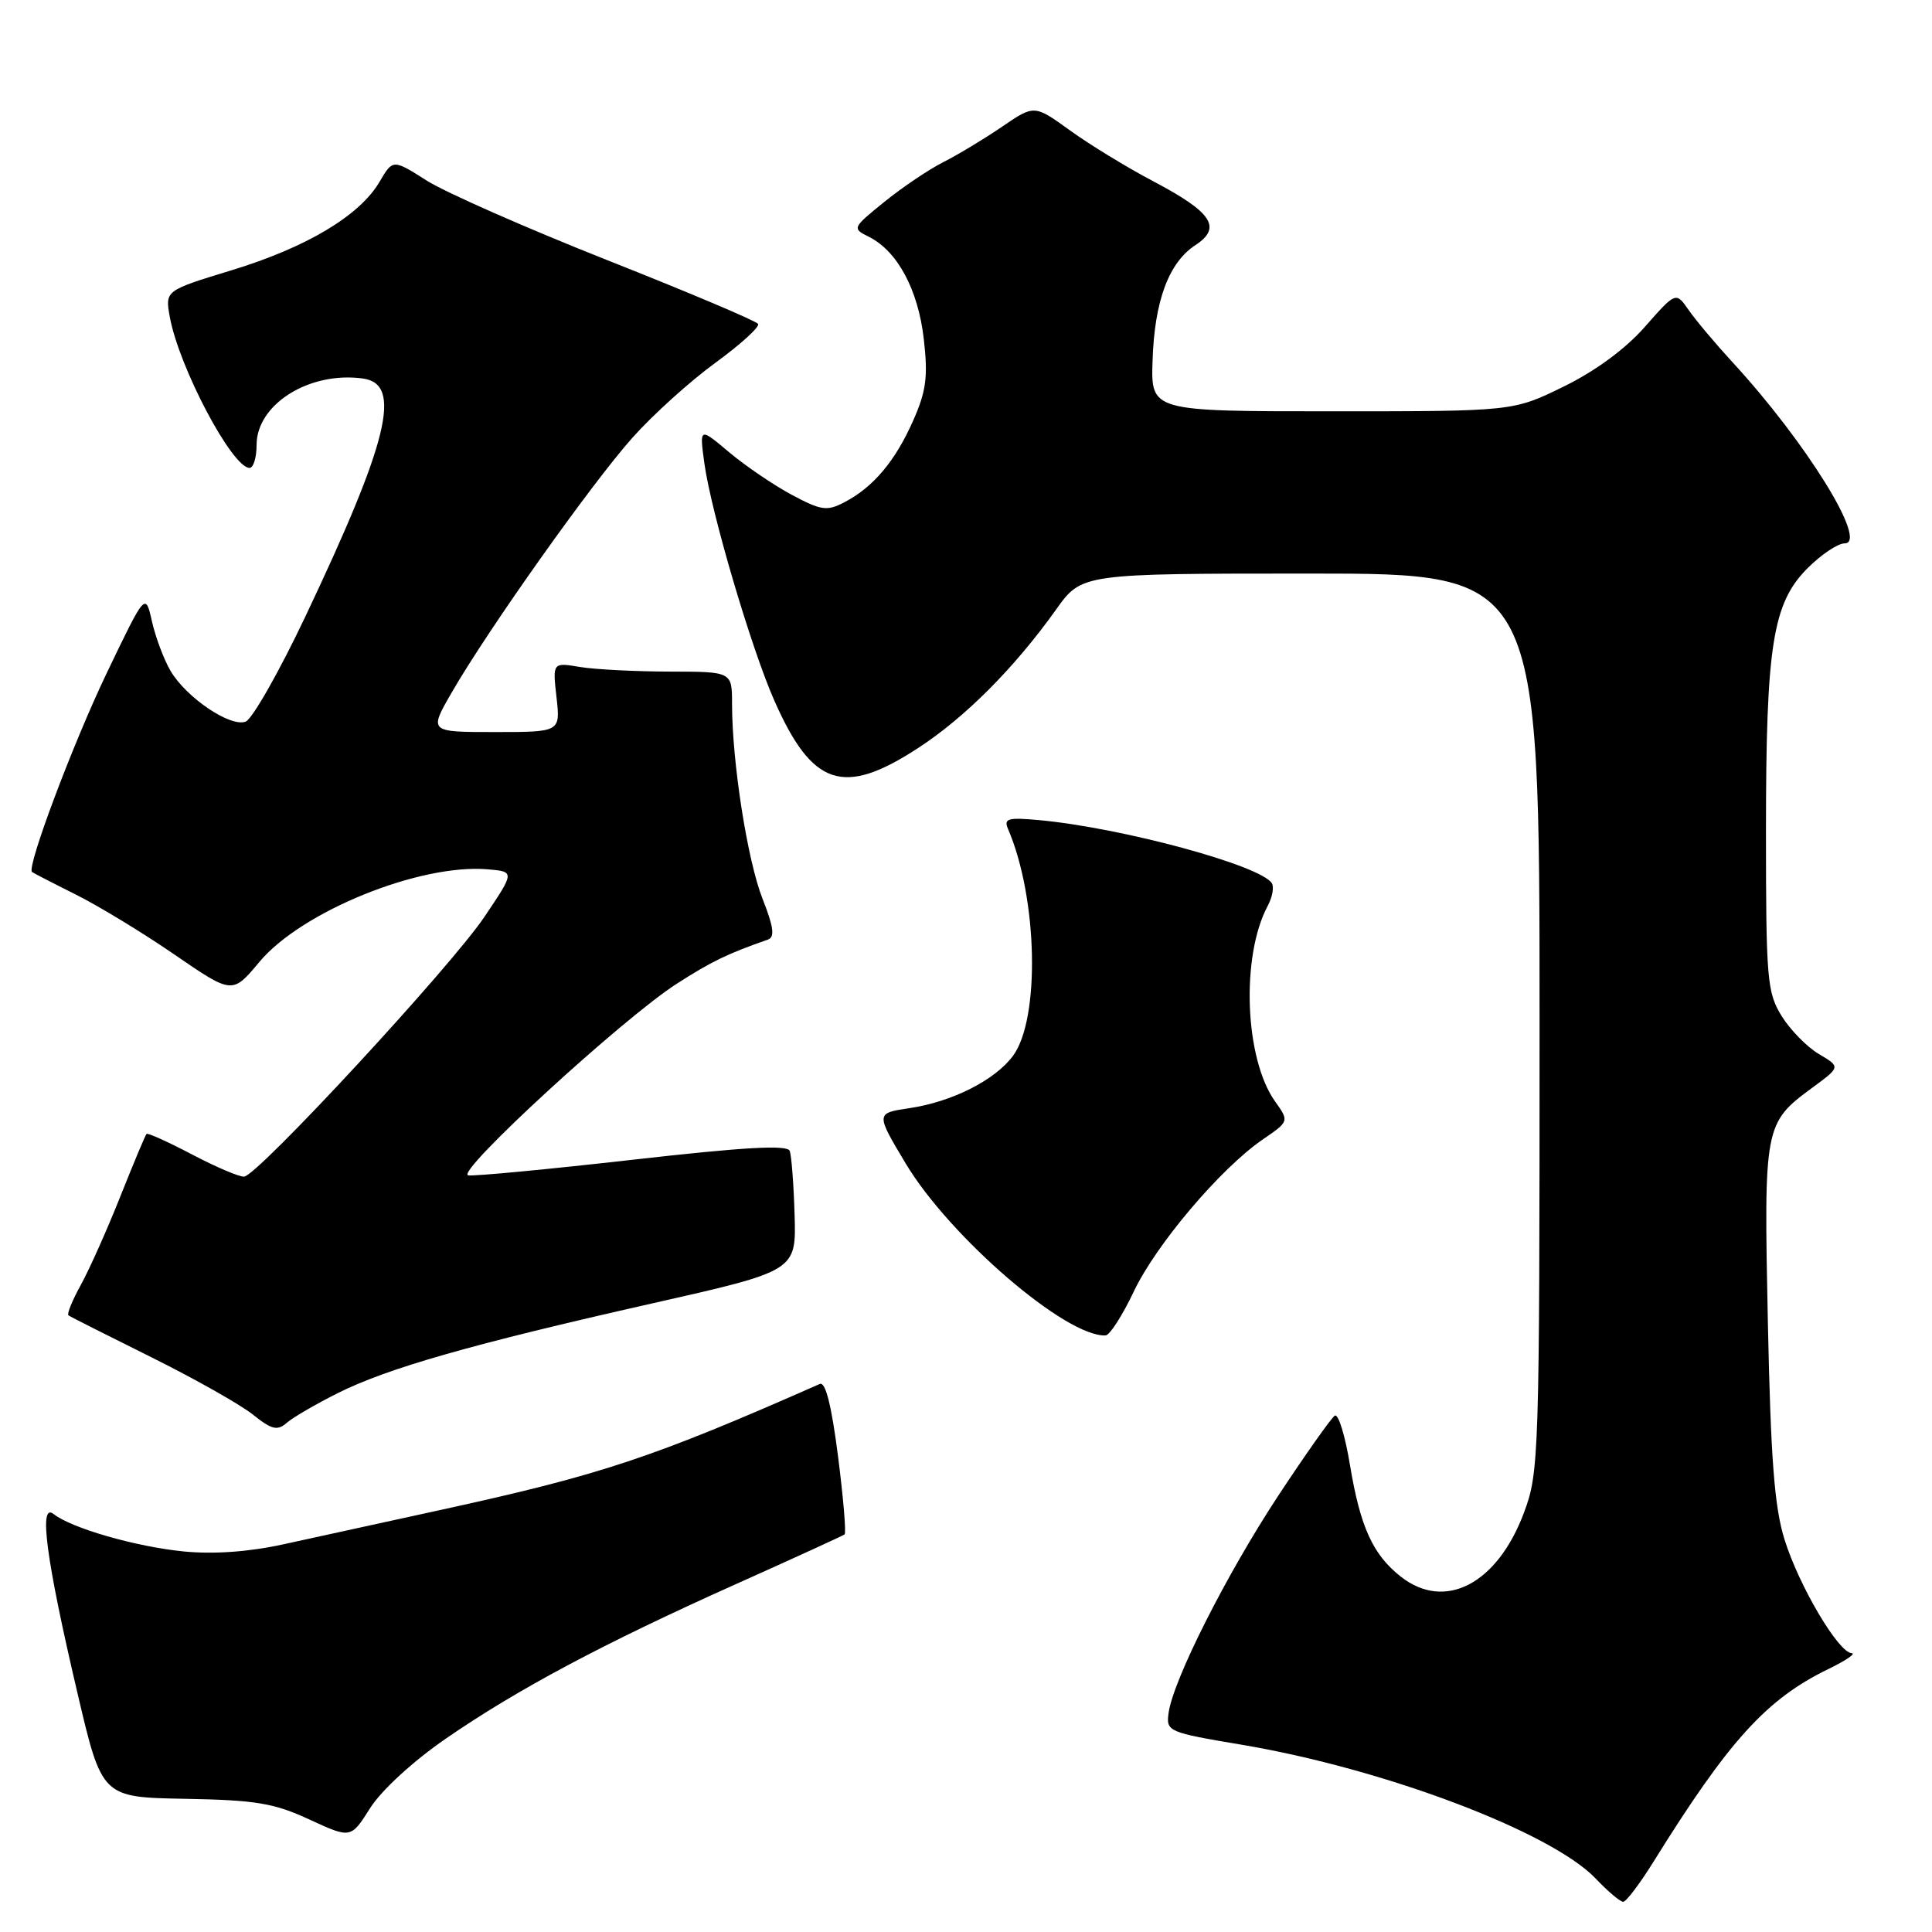 <?xml version="1.0" encoding="UTF-8" standalone="no"?>
<!DOCTYPE svg PUBLIC "-//W3C//DTD SVG 1.1//EN" "http://www.w3.org/Graphics/SVG/1.1/DTD/svg11.dtd" >
<svg xmlns="http://www.w3.org/2000/svg" xmlns:xlink="http://www.w3.org/1999/xlink" version="1.1" viewBox="0 0 256 256">
 <g >
 <path fill="currentColor"
d=" M 219.06 246.75 C 229.08 230.63 234.07 225.13 242.28 221.15 C 244.60 220.02 245.98 219.08 245.35 219.05 C 243.60 218.97 238.38 210.15 236.46 204.00 C 235.12 199.71 234.63 193.37 234.25 175.15 C 233.71 149.17 233.78 148.81 240.15 144.12 C 243.89 141.37 243.89 141.37 241.02 139.67 C 239.44 138.74 237.21 136.46 236.07 134.62 C 234.15 131.50 234.00 129.77 234.00 110.18 C 234.00 85.46 234.88 79.92 239.53 75.27 C 241.33 73.47 243.53 72.00 244.42 72.00 C 247.62 72.00 239.35 58.62 229.57 48.00 C 227.29 45.52 224.67 42.41 223.75 41.07 C 222.06 38.65 222.06 38.65 217.96 43.30 C 215.38 46.24 211.39 49.17 207.18 51.23 C 200.50 54.50 200.50 54.50 176.50 54.50 C 152.50 54.50 152.50 54.50 152.72 47.80 C 152.97 39.89 154.86 34.79 158.40 32.48 C 161.95 30.15 160.62 28.13 152.81 24.02 C 149.34 22.19 144.37 19.16 141.78 17.28 C 137.05 13.87 137.05 13.87 132.78 16.79 C 130.42 18.40 126.92 20.51 125.00 21.48 C 123.08 22.45 119.56 24.82 117.18 26.75 C 112.91 30.21 112.89 30.26 115.15 31.39 C 118.92 33.27 121.67 38.41 122.41 44.94 C 122.98 49.92 122.73 51.83 121.00 55.73 C 118.63 61.10 115.71 64.56 111.89 66.55 C 109.57 67.76 108.82 67.65 104.92 65.57 C 102.53 64.29 98.79 61.75 96.62 59.93 C 92.68 56.61 92.68 56.61 93.33 61.37 C 94.21 67.82 99.55 85.94 102.61 92.85 C 107.63 104.20 111.74 105.57 121.59 99.16 C 127.87 95.08 134.40 88.53 139.95 80.75 C 143.34 76.00 143.34 76.00 173.67 76.00 C 204.00 76.00 204.00 76.00 204.00 135.46 C 204.00 193.02 203.93 195.10 201.94 200.42 C 198.40 209.90 191.46 213.51 185.61 208.91 C 181.91 206.00 180.24 202.33 178.88 194.13 C 178.24 190.24 177.34 187.29 176.87 187.58 C 176.41 187.87 173.05 192.62 169.40 198.15 C 162.54 208.56 155.42 222.65 154.84 227.00 C 154.51 229.43 154.78 229.55 164.55 231.19 C 183.40 234.36 205.52 242.73 211.44 248.92 C 213.05 250.62 214.69 252.00 215.08 252.00 C 215.47 252.00 217.26 249.64 219.06 246.75 Z  M 59.07 230.38 C 68.56 223.84 79.89 217.80 97.50 209.91 C 105.20 206.46 111.69 203.49 111.91 203.32 C 112.14 203.15 111.75 198.48 111.04 192.94 C 110.18 186.22 109.38 183.04 108.63 183.38 C 86.40 193.19 79.66 195.43 58.36 200.08 C 50.74 201.75 41.35 203.80 37.50 204.64 C 32.98 205.63 28.33 205.96 24.39 205.58 C 18.00 204.95 9.51 202.51 7.09 200.61 C 5.10 199.05 6.12 206.70 10.26 224.32 C 13.50 238.15 13.50 238.15 24.50 238.35 C 33.91 238.52 36.30 238.92 40.99 241.09 C 46.49 243.63 46.49 243.63 49.06 239.56 C 50.56 237.20 54.76 233.35 59.07 230.38 Z  M 44.73 184.61 C 51.35 181.29 62.48 178.11 86.50 172.69 C 105.50 168.40 105.50 168.40 105.29 161.02 C 105.17 156.96 104.88 153.12 104.64 152.50 C 104.32 151.67 98.66 151.99 83.85 153.67 C 72.66 154.94 62.84 155.87 62.04 155.74 C 60.21 155.43 82.57 134.89 89.72 130.32 C 94.31 127.38 96.32 126.41 101.75 124.50 C 102.69 124.17 102.52 122.85 101.04 119.09 C 99.04 114.03 97.00 100.98 97.00 93.28 C 97.00 89.00 97.00 89.00 88.75 88.99 C 84.21 88.98 78.86 88.71 76.86 88.38 C 73.22 87.77 73.22 87.77 73.74 92.39 C 74.26 97.00 74.26 97.00 65.55 97.00 C 56.83 97.00 56.83 97.00 59.86 91.75 C 64.69 83.38 78.44 64.00 83.81 57.99 C 86.51 54.96 91.46 50.49 94.81 48.06 C 98.15 45.62 100.69 43.31 100.45 42.92 C 100.21 42.53 91.25 38.74 80.54 34.50 C 69.82 30.26 59.03 25.50 56.56 23.94 C 52.06 21.08 52.06 21.08 50.28 24.11 C 47.65 28.58 40.62 32.78 30.69 35.81 C 21.87 38.50 21.87 38.50 22.50 42.00 C 23.71 48.65 30.76 62.00 33.07 62.00 C 33.58 62.00 34.00 60.63 34.00 58.95 C 34.00 53.55 41.04 49.16 48.12 50.16 C 53.33 50.90 51.49 58.45 40.43 81.76 C 36.97 89.05 33.42 95.29 32.55 95.62 C 30.54 96.39 24.69 92.45 22.60 88.90 C 21.73 87.42 20.62 84.48 20.14 82.36 C 19.27 78.50 19.27 78.50 14.15 89.17 C 9.67 98.51 3.51 114.91 4.24 115.54 C 4.38 115.66 6.97 117.00 10.00 118.51 C 13.03 120.02 18.94 123.61 23.14 126.50 C 30.79 131.75 30.79 131.75 34.37 127.46 C 39.96 120.77 55.63 114.42 64.62 115.19 C 68.22 115.50 68.22 115.50 64.18 121.50 C 59.70 128.15 34.16 155.76 32.35 155.91 C 31.72 155.96 28.62 154.64 25.46 152.98 C 22.30 151.32 19.58 150.09 19.42 150.25 C 19.25 150.41 17.70 154.13 15.95 158.52 C 14.21 162.91 11.85 168.18 10.72 170.24 C 9.58 172.30 8.84 174.12 9.07 174.29 C 9.31 174.47 14.23 176.95 20.01 179.82 C 25.79 182.69 31.86 186.12 33.51 187.44 C 36.01 189.44 36.75 189.62 38.00 188.53 C 38.83 187.81 41.85 186.05 44.73 184.61 Z  M 150.22 171.16 C 153.17 164.92 161.75 154.80 167.33 150.98 C 170.83 148.58 170.83 148.58 168.95 145.94 C 164.92 140.27 164.41 126.70 167.98 120.03 C 168.59 118.89 168.84 117.55 168.53 117.04 C 167.06 114.67 148.69 109.69 137.69 108.67 C 133.52 108.29 132.97 108.45 133.58 109.87 C 137.51 119.01 137.85 135.05 134.21 139.93 C 131.81 143.14 126.16 145.99 120.55 146.83 C 116.02 147.50 116.02 147.50 120.01 154.17 C 125.86 163.92 141.30 177.21 146.50 176.95 C 147.05 176.92 148.72 174.32 150.22 171.16 Z "/>
</g>
</svg>